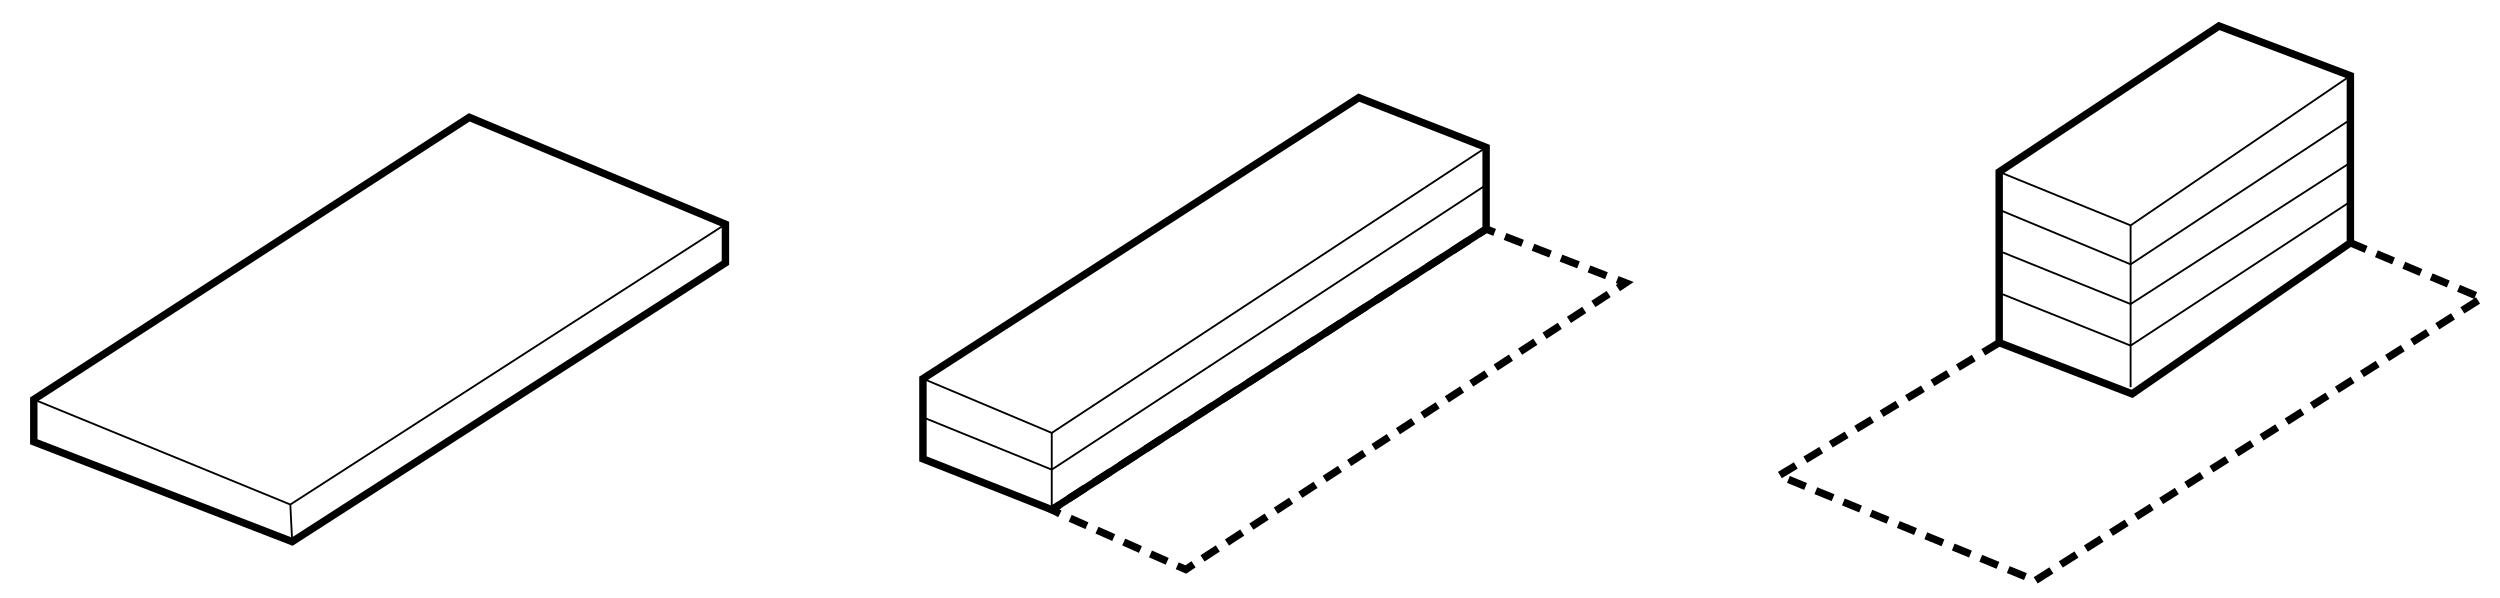 <svg xmlns="http://www.w3.org/2000/svg" viewBox="0 0 673.4 161" style="enable-background:new 0 0 673.4 161" xml:space="preserve"><style>.st0,.st1{fill:none;stroke:#000;stroke-width:2;stroke-miterlimit:10}.st1{stroke-width:.5}</style><g id="Layer_1"><path class="st0" d="M9.1 119v-11.4l117.3-76 69 28.8v10.4L78.7 145.9z"/><path class="st1" d="m9.1 107.6 69.1 28.3 117.2-75.5M78.7 145.9l-.5-10"/><path class="st0" d="m283.3 137.3 117-75.6v-22L366 26.3 248.6 102v21.6zM321.5 152l-2.1 1.4-2.3-1"/><path style="fill:none;stroke:#000;stroke-width:2;stroke-miterlimit:10;stroke-dasharray:4.928,2.957" d="M314.4 151.2 286.9 139"/><path class="st0" d="m285.5 138.4-2.2-1.1 2.1-1.3"/><path style="fill:none;stroke:#000;stroke-width:2;stroke-miterlimit:10;stroke-dasharray:5.127,3.076" d="m287.9 134.3 109-70.4"/><path class="st0" d="m398.2 63.1 2.1-1.4 2.3.9"/><path style="fill:none;stroke:#000;stroke-width:2;stroke-miterlimit:10;stroke-dasharray:5.049,3.029" d="m405.4 63.7 28.7 11.1"/><path class="st0" d="m435.6 75.3 2.3.9-2.1 1.4"/><path style="fill:none;stroke:#000;stroke-width:2;stroke-miterlimit:10;stroke-dasharray:4.907,2.944" d="m433.3 79.2-110.6 72"/><path class="st1" d="m248.6 102 34.7 14.6 117-76.9"/><path class="st1" d="m248.6 112.4 34.7 14.1 117-76.7M283.3 137.3v-20.7"/><path class="st0" d="M538.5 46.3 597.7 7l35.4 13.4v45l-58.8 40.7-35.8-13.8z"/><path style="fill:none;stroke:#000;stroke-width:2;stroke-miterlimit:10;stroke-dasharray:5,3" d="m538.5 92.3-59.3 35.8 69 28.3 120.3-76.1-35.4-14.9"/><path class="st1" d="m538.5 46.3 35.4 14.4 59.2-40.3"/><path class="st1" d="m538.5 56.5 35.4 14.7 59.2-39"/><path class="st1" d="m538.5 67.6 35.4 14.3 59.2-38.1"/><path class="st1" d="m538.5 78.9 35.4 14.2 59.2-38.8M573.9 60.7v43.6"/></g></svg>